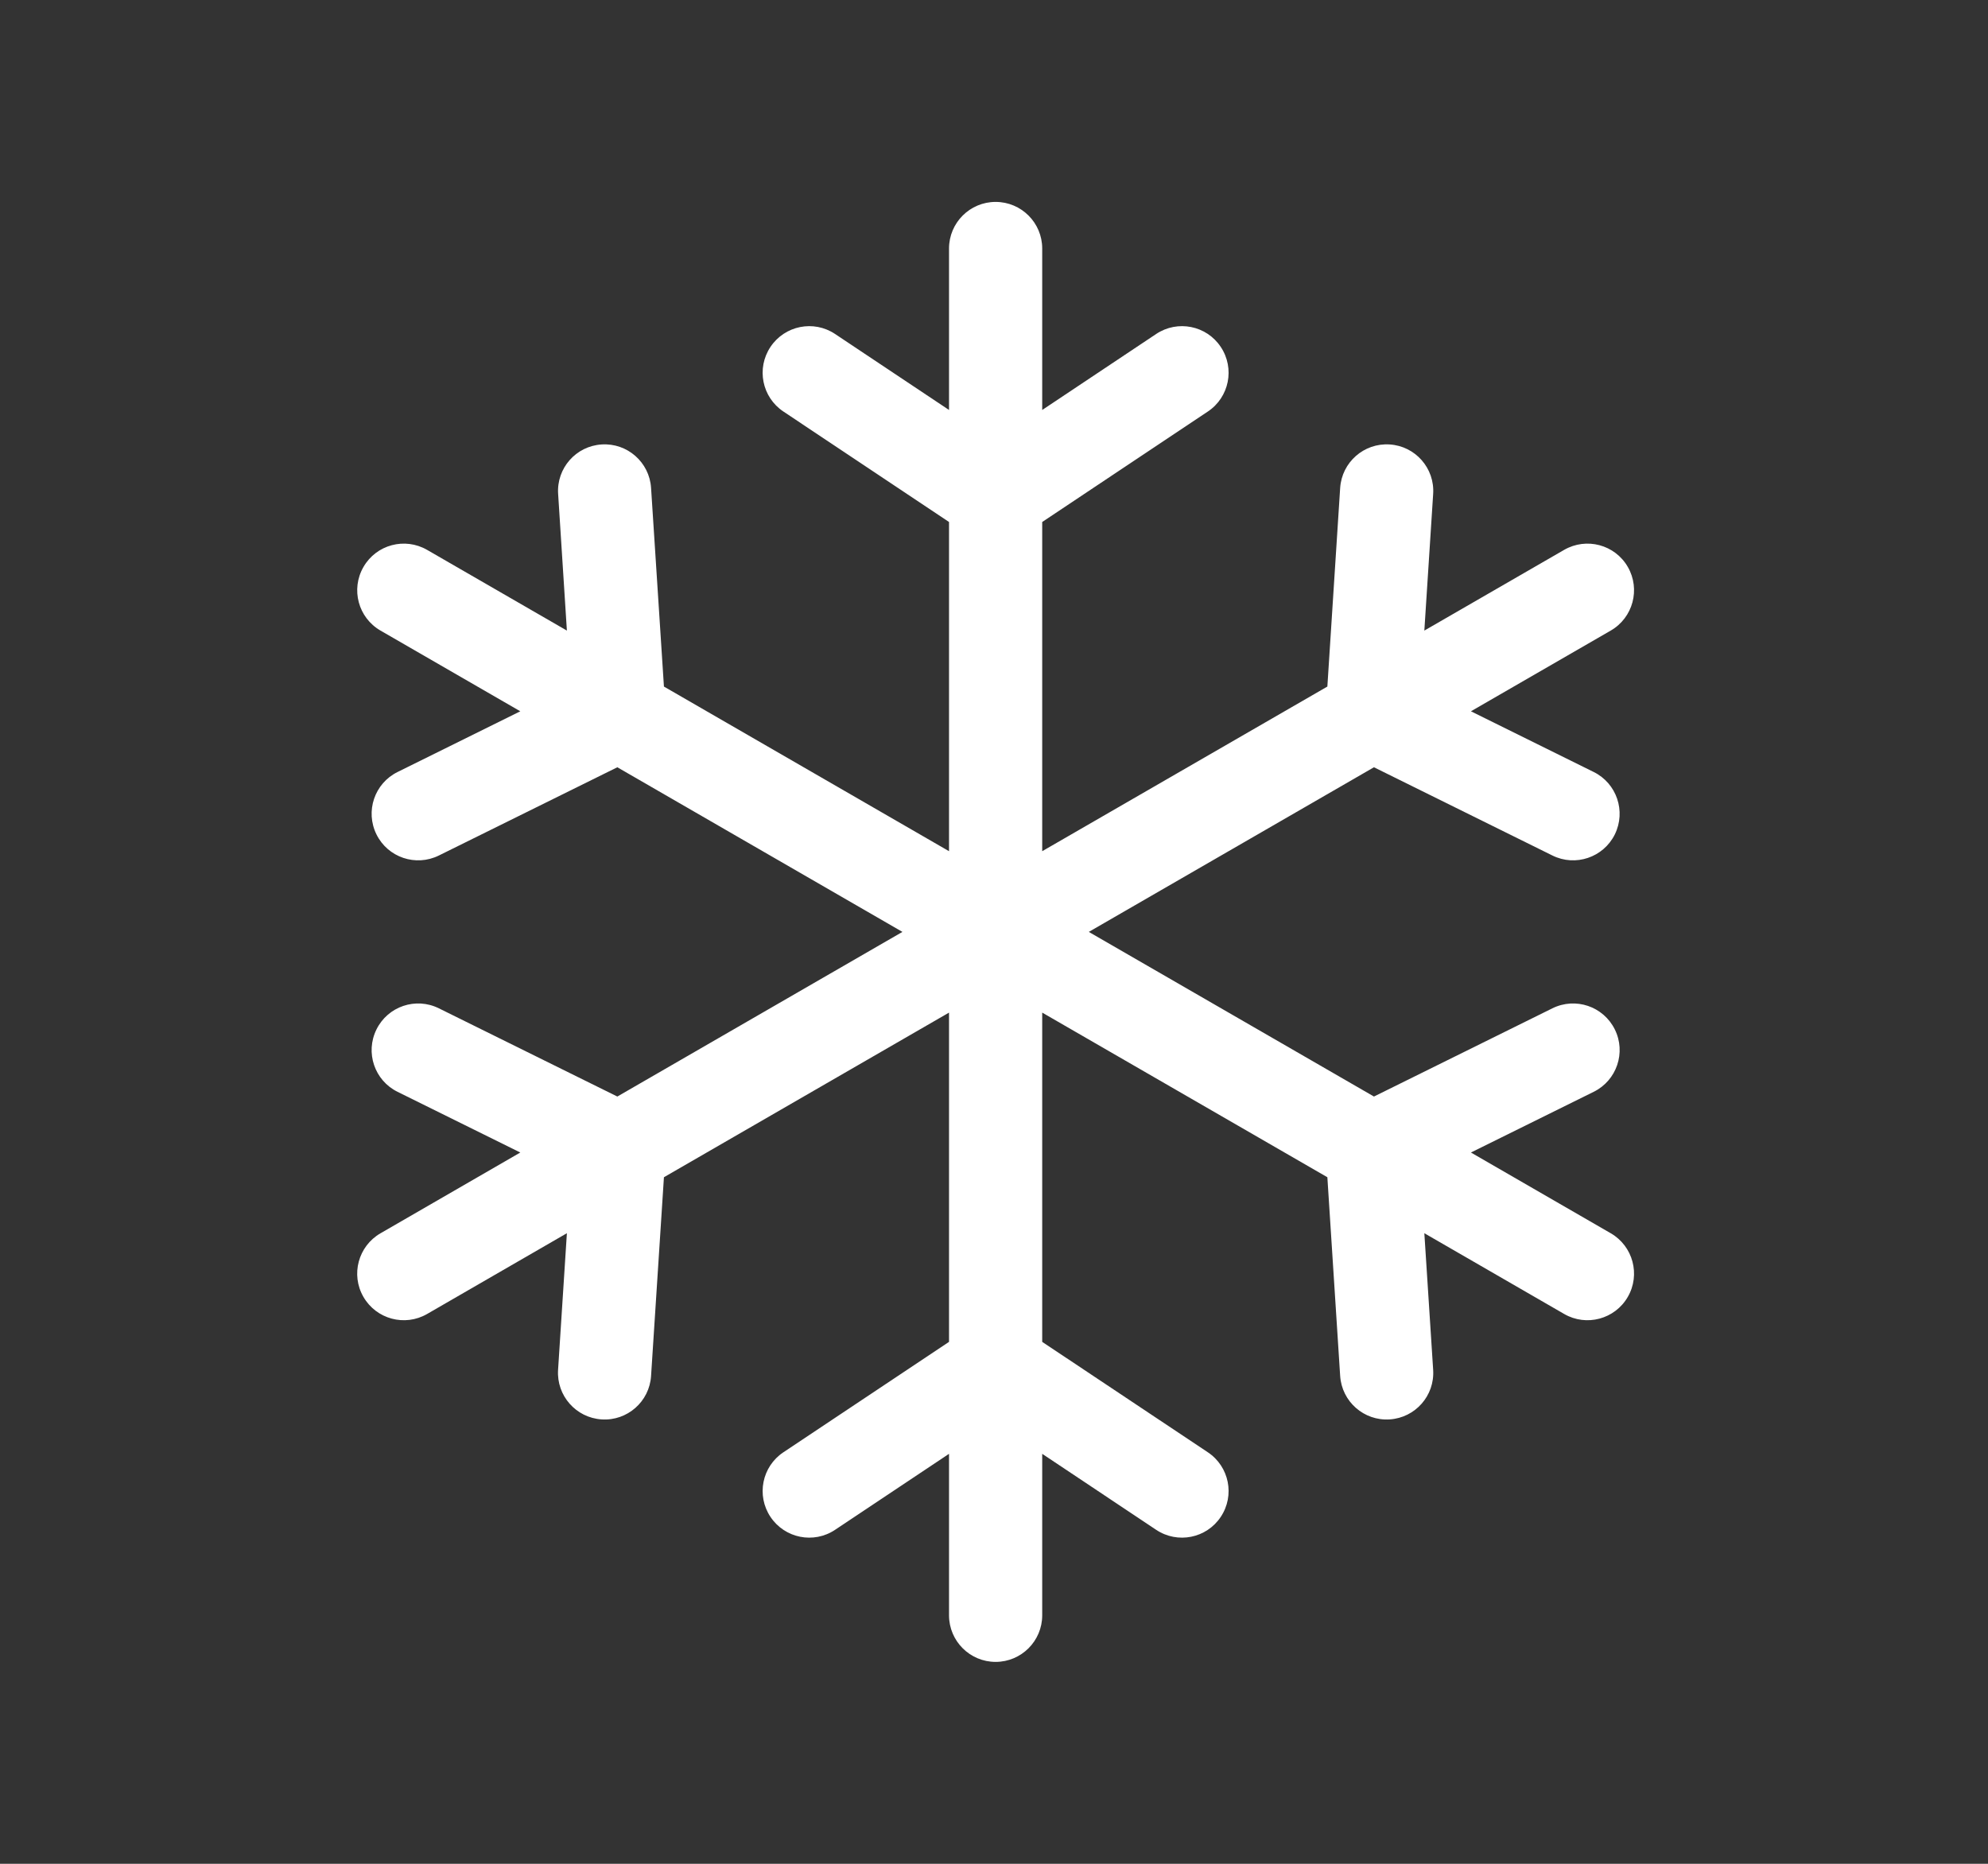 <svg width="32" height="30" viewBox="0 0 32 30" fill="none" xmlns="http://www.w3.org/2000/svg">
<rect x="0" y="0" width="32" height="30" fill="#333333" stroke="none"/>
<path fill-rule="evenodd" clip-rule="evenodd" d="M25.178 21.15C25.536 21.357 25.995 21.234 26.202 20.875C26.409 20.517 26.286 20.058 25.928 19.851L23.677 18.551L25.653 17.574C26.024 17.391 26.177 16.941 25.993 16.57C25.809 16.198 25.36 16.046 24.988 16.23L22.116 17.65L17.526 15L22.116 12.35L24.988 13.77C25.359 13.954 25.809 13.802 25.993 13.431C26.176 13.059 26.024 12.609 25.653 12.426L23.677 11.449L25.927 10.15C26.286 9.943 26.409 9.484 26.202 9.125C25.995 8.766 25.536 8.644 25.177 8.851L22.927 10.15L23.069 7.95C23.096 7.537 22.782 7.18 22.369 7.154C21.955 7.127 21.599 7.441 21.572 7.854L21.366 11.051L16.776 13.701L16.776 8.402L19.442 6.624C19.787 6.394 19.88 5.929 19.65 5.584C19.421 5.239 18.955 5.146 18.61 5.376L16.776 6.599L16.776 4C16.776 3.586 16.44 3.25 16.026 3.25C15.612 3.25 15.276 3.586 15.276 4L15.276 6.599L13.442 5.376C13.098 5.146 12.632 5.239 12.402 5.584C12.172 5.929 12.265 6.394 12.61 6.624L15.276 8.402L15.276 13.701L10.687 11.051L10.48 7.854C10.454 7.441 10.097 7.127 9.684 7.154C9.27 7.18 8.957 7.537 8.984 7.95L9.125 10.15L6.875 8.851C6.516 8.644 6.058 8.766 5.851 9.125C5.643 9.484 5.766 9.943 6.125 10.15L8.375 11.449L6.4 12.426C6.028 12.609 5.876 13.059 6.06 13.431C6.243 13.802 6.693 13.954 7.065 13.77L9.937 12.35L14.526 15L9.937 17.65L7.064 16.23C6.693 16.046 6.243 16.198 6.06 16.57C5.876 16.941 6.028 17.391 6.399 17.574L8.375 18.551L6.125 19.851C5.766 20.058 5.643 20.517 5.85 20.875C6.057 21.234 6.516 21.357 6.875 21.15L9.125 19.85L8.983 22.05C8.957 22.464 9.27 22.82 9.684 22.847C10.097 22.874 10.454 22.56 10.48 22.147L10.687 18.949L15.276 16.299L15.276 21.599L12.61 23.376C12.265 23.606 12.172 24.071 12.402 24.416C12.632 24.761 13.098 24.854 13.442 24.624L15.276 23.401L15.276 26C15.276 26.414 15.612 26.75 16.026 26.75C16.44 26.75 16.776 26.414 16.776 26L16.776 23.401L18.61 24.624C18.955 24.854 19.421 24.761 19.65 24.416C19.88 24.071 19.787 23.606 19.442 23.376L16.776 21.599L16.776 16.299L21.366 18.949L21.572 22.147C21.599 22.56 21.955 22.874 22.369 22.847C22.782 22.82 23.096 22.464 23.069 22.05L22.927 19.85L25.178 21.15Z" fill="white"/>
</svg>
